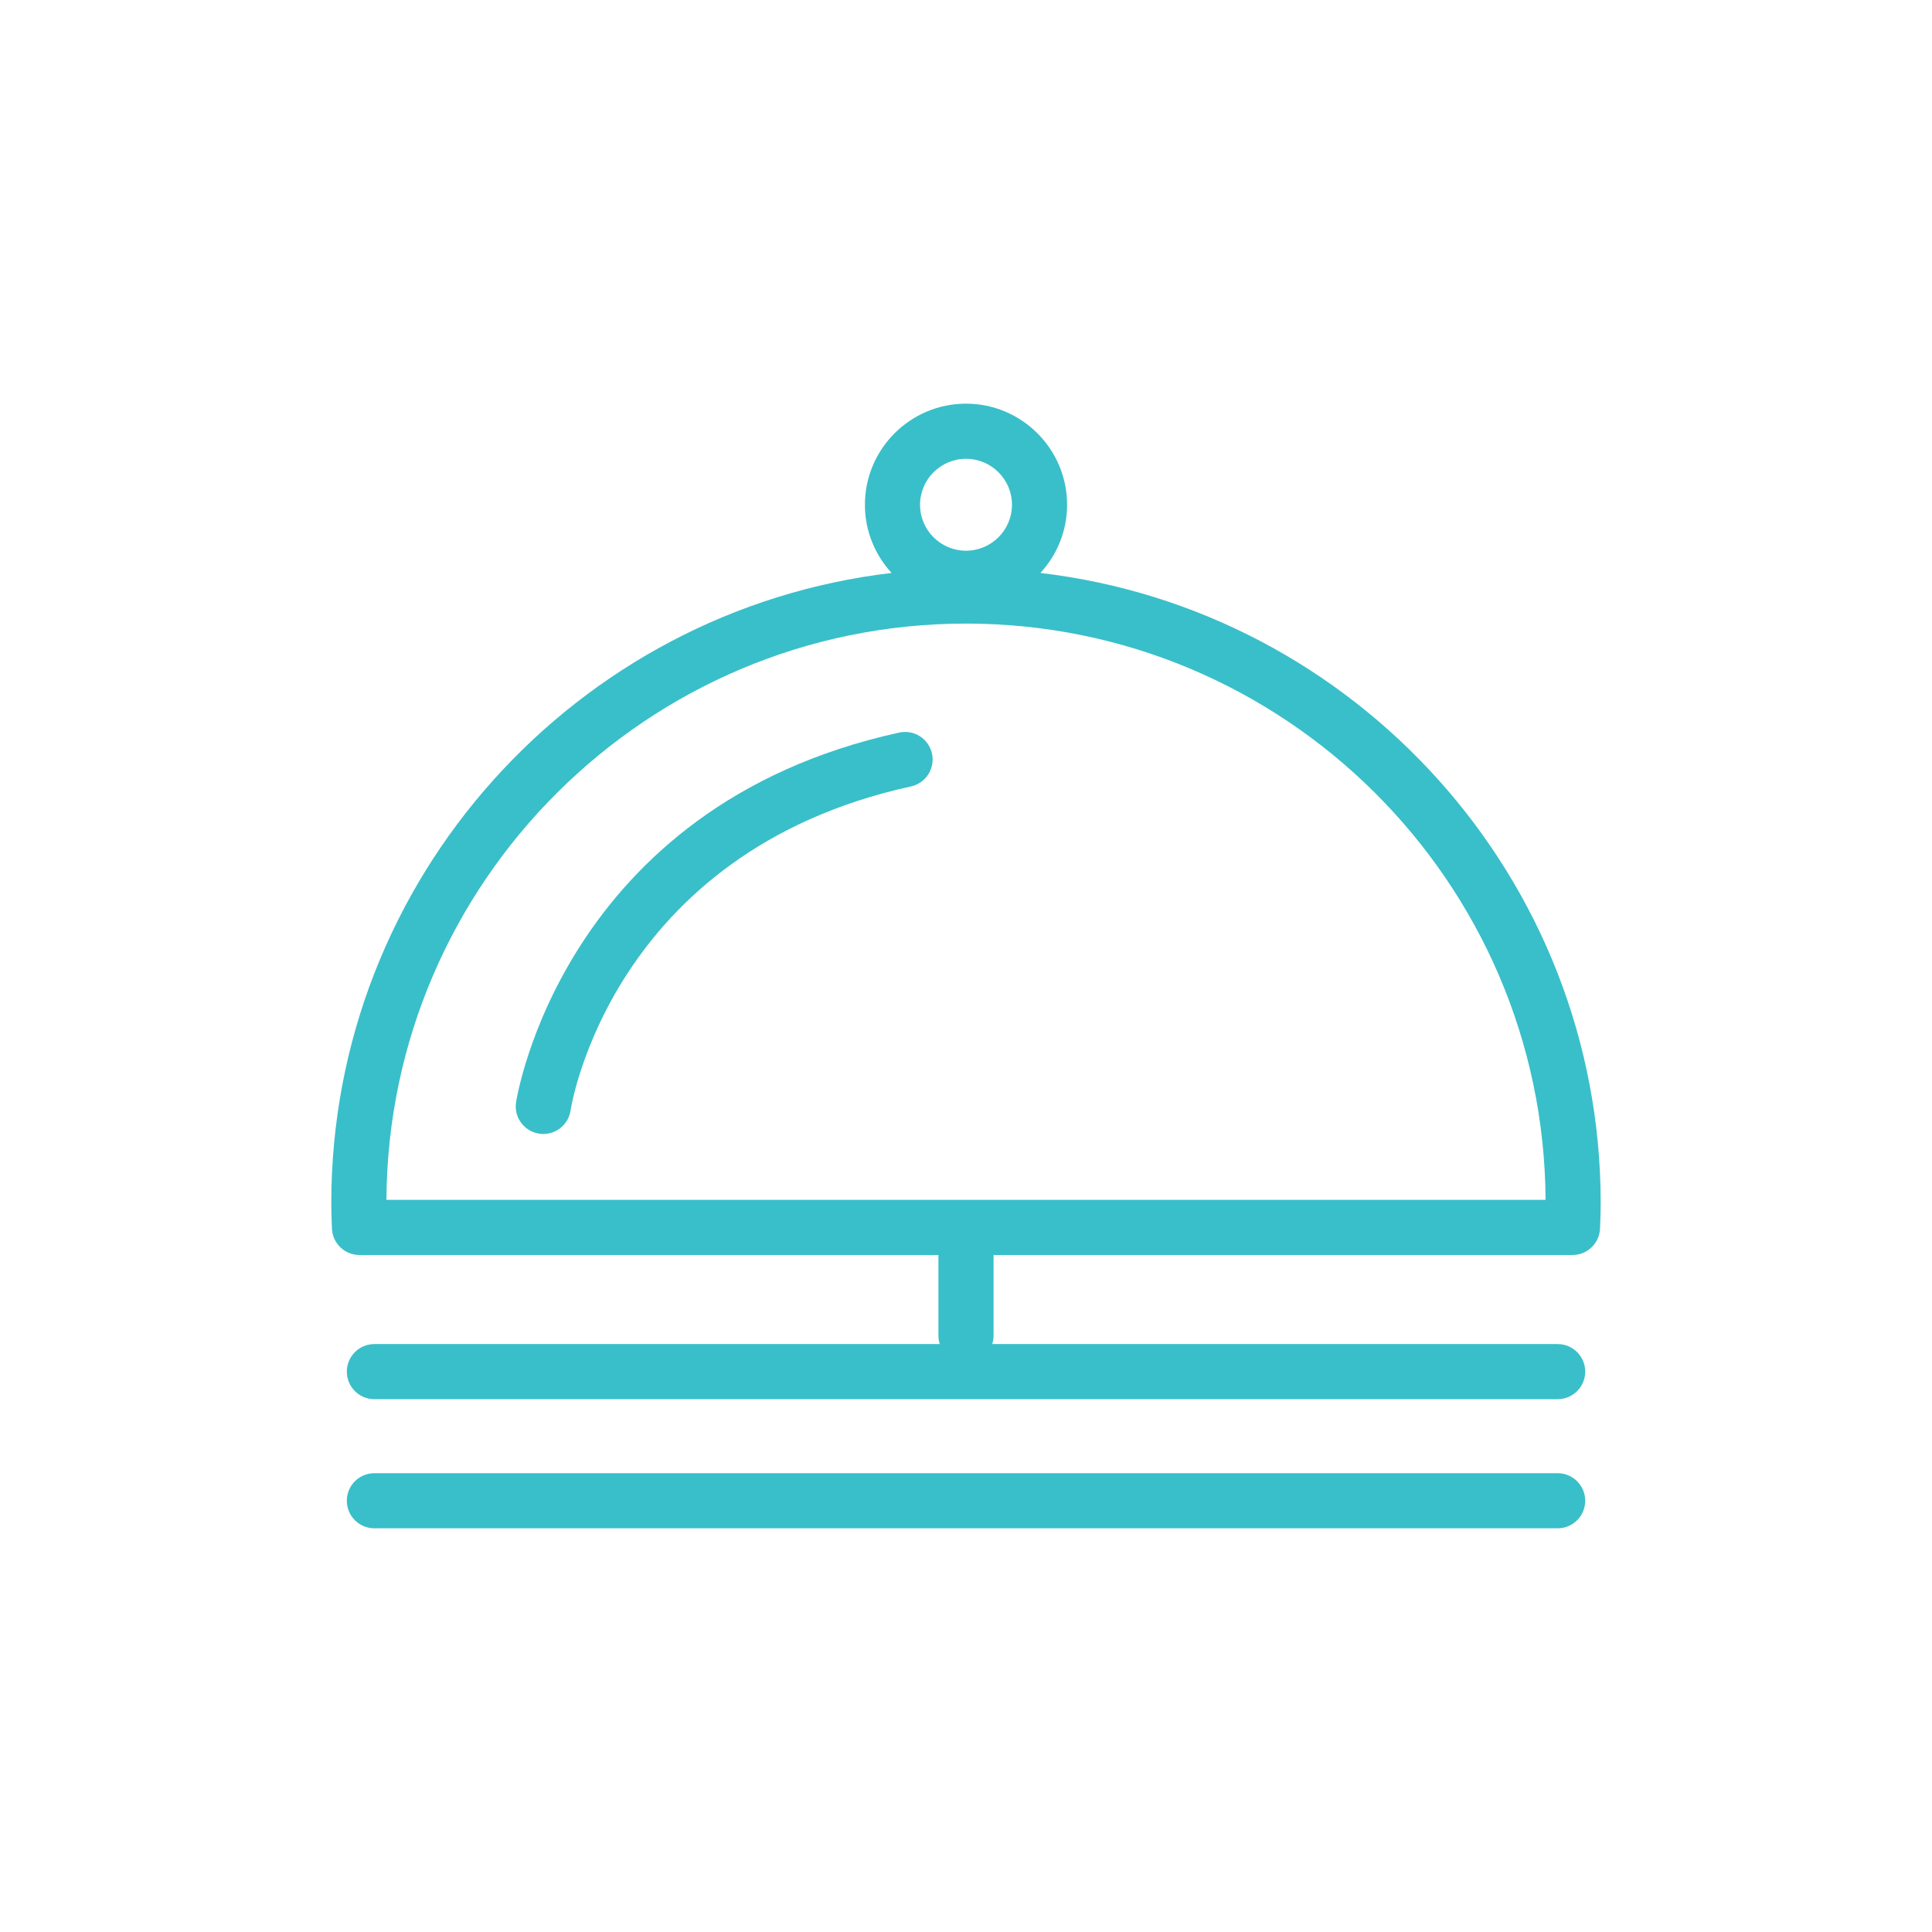 <?xml version="1.0" encoding="iso-8859-1"?>
<!-- Generator: Adobe Illustrator 20.1.0, SVG Export Plug-In . SVG Version: 6.00 Build 0)  -->
<svg version="1.1" id="Layer_1" xmlns="http://www.w3.org/2000/svg" xmlns:xlink="http://www.w3.org/1999/xlink" x="0px" y="0px"
	 viewBox="0 0 80 80" style="enable-background:new 0 0 80 80;" xml:space="preserve">
<g>
	<g>
		<g>
			<path style="fill:#39BFC9;" d="M64.499,61.002H15.502c-0.63,0-1.141,0.511-1.141,1.141c0,0.631,0.511,1.141,1.141,1.141h48.997
				c0.631,0,1.141-0.511,1.141-1.141C65.64,61.513,65.129,61.002,64.499,61.002z"/>
			<path style="fill:#39BFC9;" d="M43.081,23.725c0.684-0.745,1.105-1.735,1.105-2.824c0-2.308-1.878-4.186-4.186-4.186
				c-2.308,0-4.186,1.878-4.186,4.186c0,1.089,0.421,2.079,1.104,2.824c-13.044,1.531-23.2,12.645-23.2,26.094
				c0,0.353,0.013,0.703,0.027,1.051c0.024,0.613,0.527,1.097,1.14,1.097h23.973v3.353c0,0.117,0.023,0.228,0.056,0.335H15.502
				c-0.63,0-1.141,0.511-1.141,1.141c0,0.63,0.511,1.141,1.141,1.141h48.997c0.631,0,1.141-0.511,1.141-1.141
				c0-0.631-0.511-1.141-1.141-1.141H41.085c0.033-0.107,0.056-0.218,0.056-0.335v-3.353h23.973c0.613,0,1.116-0.484,1.14-1.097
				c0.014-0.348,0.027-0.698,0.027-1.051C66.281,36.37,56.125,25.256,43.081,23.725z M40,18.998c1.05,0,1.904,0.853,1.904,1.903
				S41.049,22.804,40,22.804c-1.05,0-1.903-0.853-1.903-1.903C38.097,19.852,38.95,18.998,40,18.998z M16.001,49.684
				C16.074,36.513,26.812,25.821,40,25.821c13.188,0,23.926,10.692,23.999,23.863H16.001z"/>
			<path style="fill:#39BFC9;" d="M37.232,30.335c-13.961,3.057-15.847,15.196-15.865,15.319c-0.089,0.624,0.345,1.202,0.969,1.29
				c0.055,0.009,0.109,0.011,0.162,0.011c0.559,0,1.047-0.41,1.129-0.98c0.015-0.107,1.664-10.689,14.095-13.411
				c0.615-0.135,1.005-0.744,0.87-1.359C38.457,30.591,37.853,30.2,37.232,30.335z"/>
		</g>
	</g>
	<rect style="fill:none;" width="80" height="80"/>
</g>
</svg>
